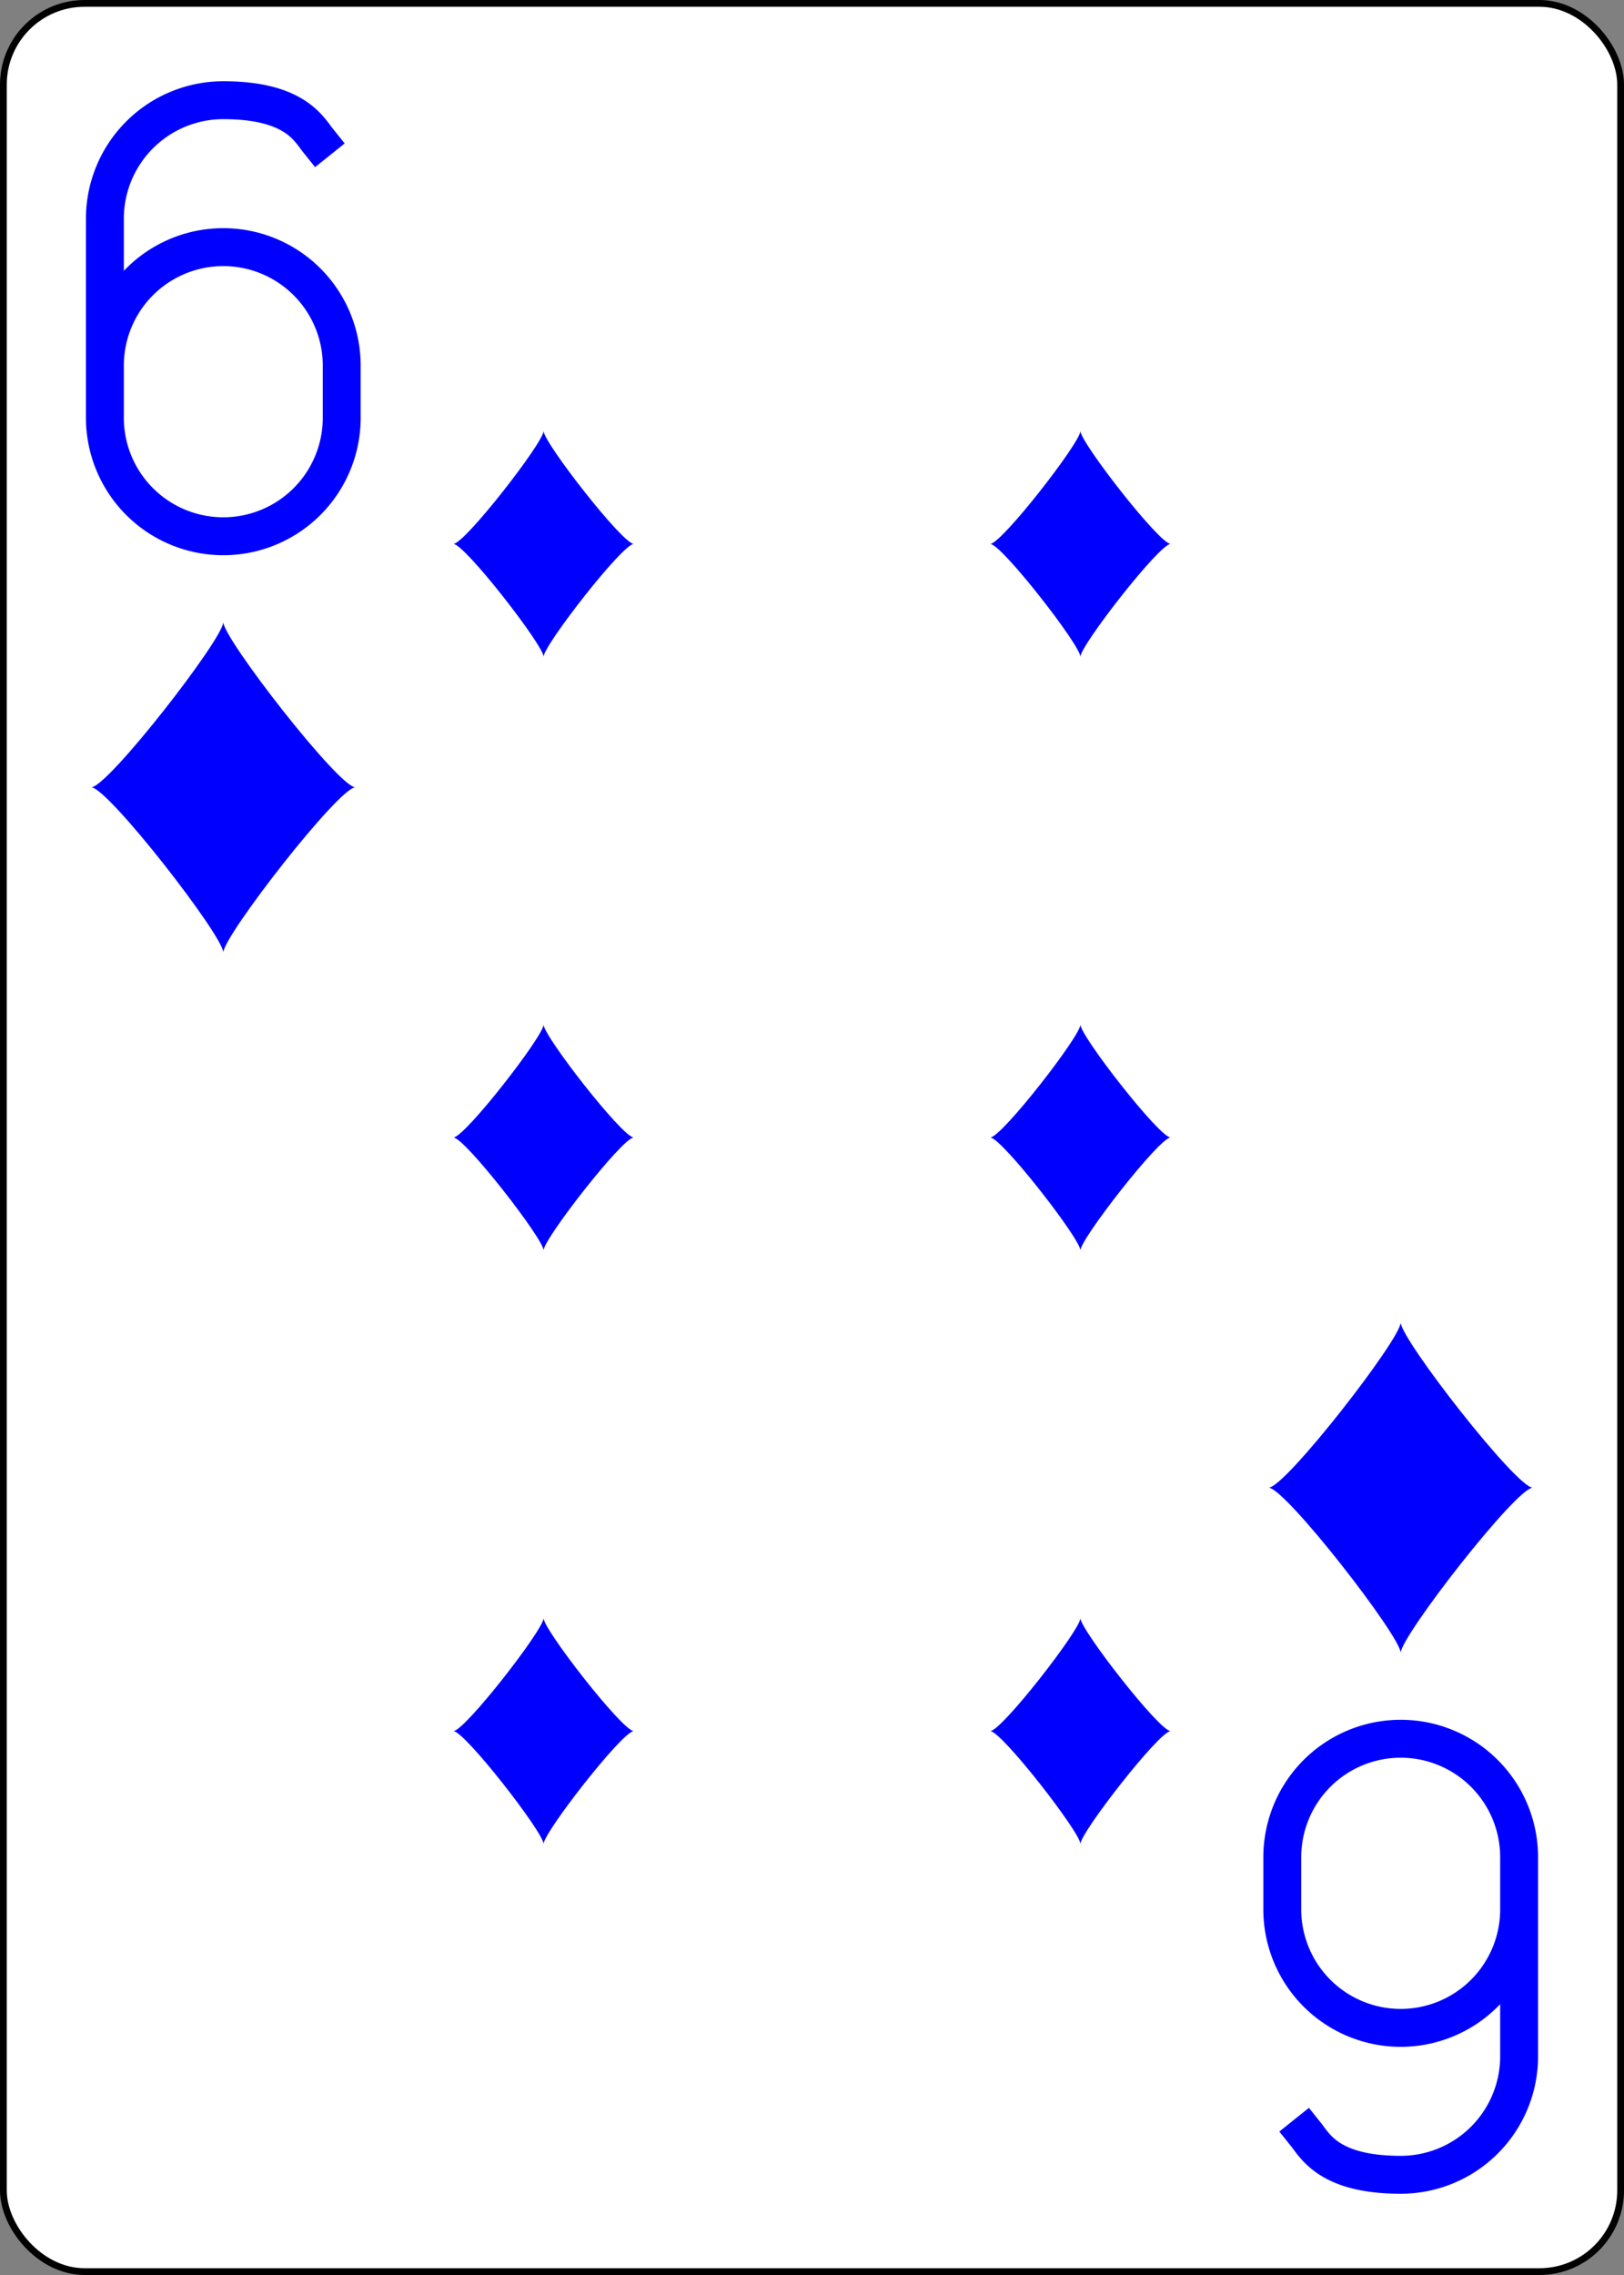 <?xml version="1.0" encoding="UTF-8" standalone="no"?>
<svg xmlns:xlink="http://www.w3.org/1999/xlink" class="card" face="6D" height="3.5in"
    preserveAspectRatio="none" viewBox="-120 -168 240 336" width="2.5in"
    xmlns="http://www.w3.org/2000/svg">
    <rect x="-120" y="-168" width="240" height="336" fill="#808080" stroke="none"/>
    <defs>
        <symbol id="SD6" preserveAspectRatio="xMinYMid" viewBox="-600 -600 1200 1200">
            <path
                d="M-400 0C-350 0 0 -450 0 -500C0 -450 350 0 400 0C350 0 0 450 0 500C0 450 -350 0 -400 0Z"
                fill="blue"></path>
        </symbol>
        <symbol id="VD6" preserveAspectRatio="xMinYMid" viewBox="-500 -500 1000 1000">
            <path
                d="M-250 100A250 250 0 0 1 250 100L250 210A250 250 0 0 1 -250 210L-250 -210A250 250 0 0 1 0 -460C150 -460 180 -400 200 -375"
                fill="none" stroke="blue" stroke-linecap="square" stroke-miterlimit="1.5"
                stroke-width="80"></path>
        </symbol>
    </defs>
    <rect fill="white" height="335" rx="12" ry="12" stroke="black" width="239" x="-119.5"
        y="-167.5"></rect>
    <use height="70" width="70" x="-122" y="-156" xlink:href="#VD6"></use>
    <use height="58.558" width="58.558" x="-116.279" y="-81" xlink:href="#SD6"></use>
    <use height="40" width="40" x="-59.668" y="-107.668" xlink:href="#SD6"></use>
    <use height="40" width="40" x="19.668" y="-107.668" xlink:href="#SD6"></use>
    <use height="40" width="40" x="-59.668" y="-20" xlink:href="#SD6"></use>
    <use height="40" width="40" x="19.668" y="-20" xlink:href="#SD6"></use>
    <g transform="rotate(180)">
        <use height="70" width="70" x="-122" y="-156" xlink:href="#VD6"></use>
        <use height="58.558" width="58.558" x="-116.279" y="-81" xlink:href="#SD6"></use>
        <use height="40" width="40" x="-59.668" y="-107.668" xlink:href="#SD6"></use>
        <use height="40" width="40" x="19.668" y="-107.668" xlink:href="#SD6"></use>
    </g>
</svg>